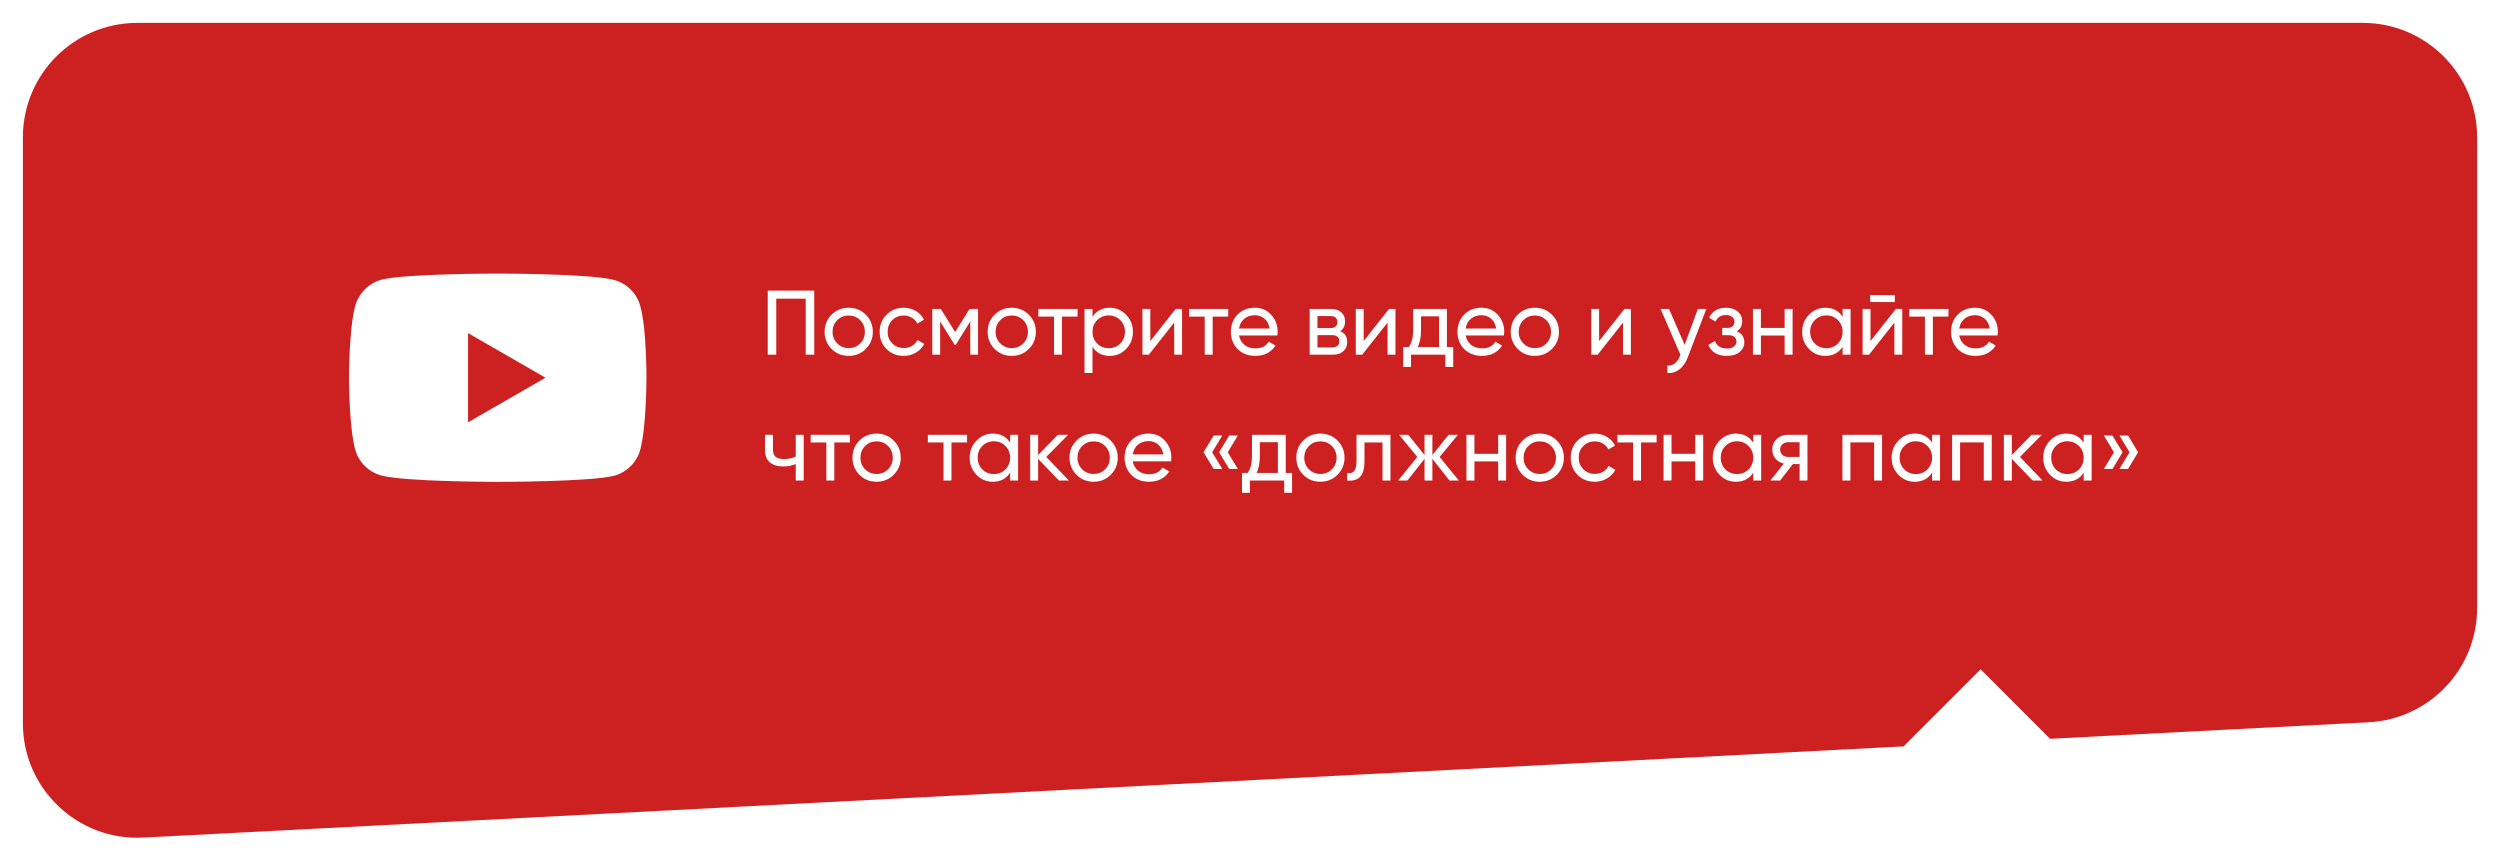 <svg width="437" height="151" viewBox="0 0 437 151" fill="none" xmlns="http://www.w3.org/2000/svg">
<g filter="url(#filter0_d)">
<path fill-rule="evenodd" clip-rule="evenodd" d="M24 0C12.954 0 4 8.954 4 20V122.437C4 133.889 13.598 143.003 25.035 142.41L332.748 126.466L346.213 113L358.352 125.139L414.035 122.254C424.664 121.703 433 112.924 433 102.28V20C433 8.954 424.046 0 413 0H24Z" fill="#CD2121"/>
</g>
<path d="M134.2 50.8H142.328V62H140.84V52.208H135.688V62H134.2V50.8ZM151.339 60.992C150.529 61.803 149.531 62.208 148.347 62.208C147.163 62.208 146.166 61.803 145.355 60.992C144.545 60.181 144.139 59.184 144.139 58C144.139 56.816 144.545 55.819 145.355 55.008C146.166 54.197 147.163 53.792 148.347 53.792C149.531 53.792 150.529 54.197 151.339 55.008C152.161 55.829 152.571 56.827 152.571 58C152.571 59.173 152.161 60.171 151.339 60.992ZM148.347 60.848C149.147 60.848 149.819 60.576 150.363 60.032C150.907 59.488 151.179 58.811 151.179 58C151.179 57.189 150.907 56.512 150.363 55.968C149.819 55.424 149.147 55.152 148.347 55.152C147.558 55.152 146.891 55.424 146.347 55.968C145.803 56.512 145.531 57.189 145.531 58C145.531 58.811 145.803 59.488 146.347 60.032C146.891 60.576 147.558 60.848 148.347 60.848ZM157.972 62.208C156.767 62.208 155.764 61.808 154.964 61.008C154.164 60.197 153.764 59.195 153.764 58C153.764 56.805 154.164 55.808 154.964 55.008C155.764 54.197 156.767 53.792 157.972 53.792C158.762 53.792 159.471 53.984 160.1 54.368C160.73 54.741 161.199 55.248 161.508 55.888L160.34 56.56C160.138 56.133 159.823 55.792 159.396 55.536C158.98 55.28 158.506 55.152 157.972 55.152C157.172 55.152 156.5 55.424 155.956 55.968C155.423 56.523 155.156 57.2 155.156 58C155.156 58.789 155.423 59.461 155.956 60.016C156.5 60.56 157.172 60.832 157.972 60.832C158.506 60.832 158.986 60.709 159.412 60.464C159.839 60.208 160.164 59.867 160.388 59.44L161.572 60.128C161.22 60.768 160.724 61.275 160.084 61.648C159.444 62.021 158.74 62.208 157.972 62.208ZM169.474 54H170.962V62H169.602V56.192L167.058 60.288H166.882L164.338 56.192V62H162.962V54H164.45L166.962 58.048L169.474 54ZM179.839 60.992C179.029 61.803 178.031 62.208 176.847 62.208C175.663 62.208 174.666 61.803 173.855 60.992C173.045 60.181 172.639 59.184 172.639 58C172.639 56.816 173.045 55.819 173.855 55.008C174.666 54.197 175.663 53.792 176.847 53.792C178.031 53.792 179.029 54.197 179.839 55.008C180.661 55.829 181.071 56.827 181.071 58C181.071 59.173 180.661 60.171 179.839 60.992ZM176.847 60.848C177.647 60.848 178.319 60.576 178.863 60.032C179.407 59.488 179.679 58.811 179.679 58C179.679 57.189 179.407 56.512 178.863 55.968C178.319 55.424 177.647 55.152 176.847 55.152C176.058 55.152 175.391 55.424 174.847 55.968C174.303 56.512 174.031 57.189 174.031 58C174.031 58.811 174.303 59.488 174.847 60.032C175.391 60.576 176.058 60.848 176.847 60.848ZM181.504 54H188.352V55.344H185.632V62H184.24V55.344H181.504V54ZM193.988 53.792C195.108 53.792 196.062 54.203 196.852 55.024C197.641 55.845 198.036 56.837 198.036 58C198.036 59.173 197.641 60.171 196.852 60.992C196.073 61.803 195.118 62.208 193.988 62.208C192.665 62.208 191.657 61.68 190.964 60.624V65.2H189.572V54H190.964V55.376C191.657 54.32 192.665 53.792 193.988 53.792ZM193.812 60.864C194.612 60.864 195.284 60.592 195.828 60.048C196.372 59.483 196.644 58.8 196.644 58C196.644 57.189 196.372 56.512 195.828 55.968C195.284 55.413 194.612 55.136 193.812 55.136C193.001 55.136 192.324 55.413 191.78 55.968C191.236 56.512 190.964 57.189 190.964 58C190.964 58.8 191.236 59.483 191.78 60.048C192.324 60.592 193.001 60.864 193.812 60.864ZM201.073 59.616L205.505 54H206.625V62H205.249V56.384L200.817 62H199.697V54H201.073V59.616ZM207.848 54H214.696V55.344H211.976V62H210.584V55.344H207.848V54ZM223.283 58.64H216.579C216.718 59.344 217.043 59.899 217.555 60.304C218.067 60.699 218.707 60.896 219.475 60.896C220.531 60.896 221.299 60.507 221.779 59.728L222.963 60.4C222.174 61.605 221 62.208 219.443 62.208C218.184 62.208 217.15 61.813 216.339 61.024C215.55 60.213 215.155 59.205 215.155 58C215.155 56.784 215.544 55.781 216.323 54.992C217.102 54.192 218.11 53.792 219.347 53.792C220.52 53.792 221.475 54.208 222.211 55.04C222.958 55.851 223.331 56.843 223.331 58.016C223.331 58.219 223.315 58.427 223.283 58.64ZM219.347 55.104C218.611 55.104 217.992 55.312 217.491 55.728C217 56.144 216.696 56.709 216.579 57.424H221.923C221.806 56.688 221.512 56.117 221.043 55.712C220.574 55.307 220.008 55.104 219.347 55.104ZM234.259 57.888C235.08 58.229 235.491 58.848 235.491 59.744C235.491 60.427 235.267 60.976 234.819 61.392C234.371 61.797 233.742 62 232.931 62H228.931V54H232.611C233.4 54 234.014 54.197 234.451 54.592C234.899 54.987 235.123 55.515 235.123 56.176C235.123 56.944 234.835 57.515 234.259 57.888ZM232.547 55.248H230.291V57.344H232.547C233.358 57.344 233.763 56.987 233.763 56.272C233.763 55.589 233.358 55.248 232.547 55.248ZM230.291 60.736H232.851C233.256 60.736 233.566 60.64 233.779 60.448C234.003 60.256 234.115 59.984 234.115 59.632C234.115 59.301 234.003 59.045 233.779 58.864C233.566 58.672 233.256 58.576 232.851 58.576H230.291V60.736ZM238.37 59.616L242.802 54H243.922V62H242.546V56.384L238.114 62H236.993V54H238.37V59.616ZM252.92 54V60.672H254.024V64.144H252.648V62H246.648V64.144H245.272V60.672H246.248C246.76 59.968 247.016 58.981 247.016 57.712V54H252.92ZM247.832 60.672H251.544V55.296H248.392V57.712C248.392 58.885 248.206 59.872 247.832 60.672ZM262.892 58.64H256.188C256.327 59.344 256.652 59.899 257.164 60.304C257.676 60.699 258.316 60.896 259.084 60.896C260.14 60.896 260.908 60.507 261.388 59.728L262.572 60.4C261.783 61.605 260.61 62.208 259.052 62.208C257.794 62.208 256.759 61.813 255.948 61.024C255.159 60.213 254.764 59.205 254.764 58C254.764 56.784 255.154 55.781 255.932 54.992C256.711 54.192 257.719 53.792 258.956 53.792C260.13 53.792 261.084 54.208 261.82 55.04C262.567 55.851 262.94 56.843 262.94 58.016C262.94 58.219 262.924 58.427 262.892 58.64ZM258.956 55.104C258.22 55.104 257.602 55.312 257.1 55.728C256.61 56.144 256.306 56.709 256.188 57.424H261.532C261.415 56.688 261.122 56.117 260.652 55.712C260.183 55.307 259.618 55.104 258.956 55.104ZM271.277 60.992C270.466 61.803 269.469 62.208 268.285 62.208C267.101 62.208 266.103 61.803 265.293 60.992C264.482 60.181 264.077 59.184 264.077 58C264.077 56.816 264.482 55.819 265.293 55.008C266.103 54.197 267.101 53.792 268.285 53.792C269.469 53.792 270.466 54.197 271.277 55.008C272.098 55.829 272.509 56.827 272.509 58C272.509 59.173 272.098 60.171 271.277 60.992ZM268.285 60.848C269.085 60.848 269.757 60.576 270.301 60.032C270.845 59.488 271.117 58.811 271.117 58C271.117 57.189 270.845 56.512 270.301 55.968C269.757 55.424 269.085 55.152 268.285 55.152C267.495 55.152 266.829 55.424 266.285 55.968C265.741 56.512 265.469 57.189 265.469 58C265.469 58.811 265.741 59.488 266.285 60.032C266.829 60.576 267.495 60.848 268.285 60.848ZM279.526 59.616L283.958 54H285.078V62H283.702V56.384L279.27 62H278.15V54H279.526V59.616ZM294.477 60.272L296.781 54H298.269L295.005 62.496C294.663 63.403 294.183 64.091 293.565 64.56C292.946 65.04 292.242 65.253 291.453 65.2V63.904C292.423 63.979 293.143 63.445 293.613 62.304L293.741 62.016L290.269 54H291.741L294.477 60.272ZM303.579 57.904C304.464 58.277 304.907 58.912 304.907 59.808C304.907 60.501 304.635 61.077 304.091 61.536C303.547 61.984 302.795 62.208 301.835 62.208C300.235 62.208 299.163 61.568 298.619 60.288L299.787 59.6C300.086 60.475 300.774 60.912 301.851 60.912C302.374 60.912 302.784 60.8 303.083 60.576C303.382 60.352 303.531 60.053 303.531 59.68C303.531 59.36 303.408 59.099 303.163 58.896C302.928 58.693 302.608 58.592 302.203 58.592H301.035V57.328H301.899C302.304 57.328 302.619 57.232 302.843 57.04C303.067 56.837 303.179 56.565 303.179 56.224C303.179 55.872 303.046 55.595 302.779 55.392C302.512 55.179 302.155 55.072 301.707 55.072C300.811 55.072 300.203 55.451 299.883 56.208L298.747 55.552C299.312 54.379 300.299 53.792 301.707 53.792C302.56 53.792 303.243 54.016 303.755 54.464C304.278 54.901 304.539 55.451 304.539 56.112C304.539 56.923 304.219 57.52 303.579 57.904ZM311.951 57.328V54H313.343V62H311.951V58.656H307.807V62H306.415V54H307.807V57.328H311.951ZM322.086 55.376V54H323.478V62H322.086V60.624C321.404 61.68 320.396 62.208 319.062 62.208C317.932 62.208 316.977 61.803 316.198 60.992C315.409 60.171 315.014 59.173 315.014 58C315.014 56.837 315.409 55.845 316.198 55.024C316.988 54.203 317.942 53.792 319.062 53.792C320.396 53.792 321.404 54.32 322.086 55.376ZM319.238 60.864C320.049 60.864 320.726 60.592 321.27 60.048C321.814 59.483 322.086 58.8 322.086 58C322.086 57.189 321.814 56.512 321.27 55.968C320.726 55.413 320.049 55.136 319.238 55.136C318.438 55.136 317.766 55.413 317.222 55.968C316.678 56.512 316.406 57.189 316.406 58C316.406 58.8 316.678 59.483 317.222 60.048C317.766 60.592 318.438 60.864 319.238 60.864ZM331.219 52.8H326.899V51.584H331.219V52.8ZM326.963 59.616L331.395 54H332.515V62H331.139V56.384L326.707 62H325.587V54H326.963V59.616ZM333.738 54H340.586V55.344H337.866V62H336.474V55.344H333.738V54ZM349.174 58.64H342.47C342.608 59.344 342.934 59.899 343.446 60.304C343.958 60.699 344.598 60.896 345.366 60.896C346.422 60.896 347.19 60.507 347.67 59.728L348.854 60.4C348.064 61.605 346.891 62.208 345.334 62.208C344.075 62.208 343.04 61.813 342.23 61.024C341.44 60.213 341.046 59.205 341.046 58C341.046 56.784 341.435 55.781 342.214 54.992C342.992 54.192 344 53.792 345.238 53.792C346.411 53.792 347.366 54.208 348.102 55.04C348.848 55.851 349.222 56.843 349.222 58.016C349.222 58.219 349.206 58.427 349.174 58.64ZM345.238 55.104C344.502 55.104 343.883 55.312 343.382 55.728C342.891 56.144 342.587 56.709 342.47 57.424H347.814C347.696 56.688 347.403 56.117 346.934 55.712C346.464 55.307 345.899 55.104 345.238 55.104ZM139.096 79.824V76H140.488V84H139.096V81.12C138.445 81.397 137.725 81.536 136.936 81.536C135.901 81.536 135.107 81.291 134.552 80.8C133.997 80.309 133.72 79.595 133.72 78.656V76H135.112V78.576C135.112 79.163 135.267 79.589 135.576 79.856C135.896 80.112 136.381 80.24 137.032 80.24C137.768 80.24 138.456 80.101 139.096 79.824ZM141.707 76H148.555V77.344H145.835V84H144.443V77.344H141.707V76ZM156.214 82.992C155.404 83.803 154.406 84.208 153.222 84.208C152.038 84.208 151.041 83.803 150.23 82.992C149.42 82.181 149.014 81.184 149.014 80C149.014 78.816 149.42 77.819 150.23 77.008C151.041 76.197 152.038 75.792 153.222 75.792C154.406 75.792 155.404 76.197 156.214 77.008C157.036 77.829 157.446 78.827 157.446 80C157.446 81.173 157.036 82.171 156.214 82.992ZM153.222 82.848C154.022 82.848 154.694 82.576 155.238 82.032C155.782 81.488 156.054 80.811 156.054 80C156.054 79.189 155.782 78.512 155.238 77.968C154.694 77.424 154.022 77.152 153.222 77.152C152.433 77.152 151.766 77.424 151.222 77.968C150.678 78.512 150.406 79.189 150.406 80C150.406 80.811 150.678 81.488 151.222 82.032C151.766 82.576 152.433 82.848 153.222 82.848ZM162.191 76H169.039V77.344H166.319V84H164.927V77.344H162.191V76ZM176.571 77.376V76H177.963V84H176.571V82.624C175.888 83.68 174.88 84.208 173.547 84.208C172.416 84.208 171.461 83.803 170.683 82.992C169.893 82.171 169.499 81.173 169.499 80C169.499 78.837 169.893 77.845 170.683 77.024C171.472 76.203 172.427 75.792 173.547 75.792C174.88 75.792 175.888 76.32 176.571 77.376ZM173.723 82.864C174.533 82.864 175.211 82.592 175.755 82.048C176.299 81.483 176.571 80.8 176.571 80C176.571 79.189 176.299 78.512 175.755 77.968C175.211 77.413 174.533 77.136 173.723 77.136C172.923 77.136 172.251 77.413 171.707 77.968C171.163 78.512 170.891 79.189 170.891 80C170.891 80.8 171.163 81.483 171.707 82.048C172.251 82.592 172.923 82.864 173.723 82.864ZM182.888 79.872L186.84 84H185.112L181.464 80.208V84H180.072V76H181.464V79.536L184.92 76H186.712L182.888 79.872ZM194.152 82.992C193.341 83.803 192.344 84.208 191.16 84.208C189.976 84.208 188.978 83.803 188.168 82.992C187.357 82.181 186.952 81.184 186.952 80C186.952 78.816 187.357 77.819 188.168 77.008C188.978 76.197 189.976 75.792 191.16 75.792C192.344 75.792 193.341 76.197 194.152 77.008C194.973 77.829 195.384 78.827 195.384 80C195.384 81.173 194.973 82.171 194.152 82.992ZM191.16 82.848C191.96 82.848 192.632 82.576 193.176 82.032C193.72 81.488 193.992 80.811 193.992 80C193.992 79.189 193.72 78.512 193.176 77.968C192.632 77.424 191.96 77.152 191.16 77.152C190.37 77.152 189.704 77.424 189.16 77.968C188.616 78.512 188.344 79.189 188.344 80C188.344 80.811 188.616 81.488 189.16 82.032C189.704 82.576 190.37 82.848 191.16 82.848ZM204.705 80.64H198.001C198.139 81.344 198.465 81.899 198.977 82.304C199.489 82.699 200.129 82.896 200.897 82.896C201.953 82.896 202.721 82.507 203.201 81.728L204.385 82.4C203.595 83.605 202.422 84.208 200.865 84.208C199.606 84.208 198.571 83.813 197.761 83.024C196.971 82.213 196.577 81.205 196.577 80C196.577 78.784 196.966 77.781 197.745 76.992C198.523 76.192 199.531 75.792 200.769 75.792C201.942 75.792 202.897 76.208 203.633 77.04C204.379 77.851 204.753 78.843 204.753 80.016C204.753 80.219 204.737 80.427 204.705 80.64ZM200.769 77.104C200.033 77.104 199.414 77.312 198.913 77.728C198.422 78.144 198.118 78.709 198.001 79.424H203.345C203.227 78.688 202.934 78.117 202.465 77.712C201.995 77.307 201.43 77.104 200.769 77.104ZM212.145 76.128H213.649L211.889 79.056L213.649 81.968H212.145L210.385 79.056L212.145 76.128ZM214.865 76.128H216.369L214.609 79.056L216.369 81.968H214.865L213.105 79.056L214.865 76.128ZM224.749 76V82.672H225.852V86.144H224.477V84H218.477V86.144H217.101V82.672H218.077C218.589 81.968 218.845 80.981 218.845 79.712V76H224.749ZM219.661 82.672H223.373V77.296H220.221V79.712C220.221 80.885 220.034 81.872 219.661 82.672ZM233.792 82.992C232.982 83.803 231.984 84.208 230.8 84.208C229.616 84.208 228.619 83.803 227.808 82.992C226.998 82.181 226.592 81.184 226.592 80C226.592 78.816 226.998 77.819 227.808 77.008C228.619 76.197 229.616 75.792 230.8 75.792C231.984 75.792 232.982 76.197 233.792 77.008C234.614 77.829 235.024 78.827 235.024 80C235.024 81.173 234.614 82.171 233.792 82.992ZM230.8 82.848C231.6 82.848 232.272 82.576 232.816 82.032C233.36 81.488 233.632 80.811 233.632 80C233.632 79.189 233.36 78.512 232.816 77.968C232.272 77.424 231.6 77.152 230.8 77.152C230.011 77.152 229.344 77.424 228.8 77.968C228.256 78.512 227.984 79.189 227.984 80C227.984 80.811 228.256 81.488 228.8 82.032C229.344 82.576 230.011 82.848 230.8 82.848ZM237.12 76H243.056V84H241.664V77.344H238.512V80.608C238.512 81.888 238.256 82.8 237.744 83.344C237.232 83.877 236.48 84.096 235.488 84V82.688C236.043 82.763 236.453 82.64 236.72 82.32C236.987 81.989 237.12 81.408 237.12 80.576V76ZM251.645 79.872L255.005 84H253.373L250.381 80.208V84H249.005V80.208L246.013 84H244.397L247.741 79.872L244.557 76H246.173L249.005 79.536V76H250.381V79.536L253.213 76H254.845L251.645 79.872ZM261.873 79.328V76H263.265V84H261.873V80.656H257.729V84H256.337V76H257.729V79.328H261.873ZM272.136 82.992C271.325 83.803 270.328 84.208 269.144 84.208C267.96 84.208 266.963 83.803 266.152 82.992C265.341 82.181 264.936 81.184 264.936 80C264.936 78.816 265.341 77.819 266.152 77.008C266.963 76.197 267.96 75.792 269.144 75.792C270.328 75.792 271.325 76.197 272.136 77.008C272.957 77.829 273.368 78.827 273.368 80C273.368 81.173 272.957 82.171 272.136 82.992ZM269.144 82.848C269.944 82.848 270.616 82.576 271.16 82.032C271.704 81.488 271.976 80.811 271.976 80C271.976 79.189 271.704 78.512 271.16 77.968C270.616 77.424 269.944 77.152 269.144 77.152C268.355 77.152 267.688 77.424 267.144 77.968C266.6 78.512 266.328 79.189 266.328 80C266.328 80.811 266.6 81.488 267.144 82.032C267.688 82.576 268.355 82.848 269.144 82.848ZM278.769 84.208C277.564 84.208 276.561 83.808 275.761 83.008C274.961 82.197 274.561 81.195 274.561 80C274.561 78.805 274.961 77.808 275.761 77.008C276.561 76.197 277.564 75.792 278.769 75.792C279.558 75.792 280.268 75.984 280.897 76.368C281.526 76.741 281.996 77.248 282.305 77.888L281.137 78.56C280.934 78.133 280.62 77.792 280.193 77.536C279.777 77.28 279.302 77.152 278.769 77.152C277.969 77.152 277.297 77.424 276.753 77.968C276.22 78.523 275.953 79.2 275.953 80C275.953 80.789 276.22 81.461 276.753 82.016C277.297 82.56 277.969 82.832 278.769 82.832C279.302 82.832 279.782 82.709 280.209 82.464C280.636 82.208 280.961 81.867 281.185 81.44L282.369 82.128C282.017 82.768 281.521 83.275 280.881 83.648C280.241 84.021 279.537 84.208 278.769 84.208ZM282.723 76H289.571V77.344H286.851V84H285.459V77.344H282.723V76ZM296.326 79.328V76H297.718V84H296.326V80.656H292.182V84H290.79V76H292.182V79.328H296.326ZM306.461 77.376V76H307.853V84H306.461V82.624C305.779 83.68 304.771 84.208 303.437 84.208C302.307 84.208 301.352 83.803 300.573 82.992C299.784 82.171 299.389 81.173 299.389 80C299.389 78.837 299.784 77.845 300.573 77.024C301.363 76.203 302.317 75.792 303.437 75.792C304.771 75.792 305.779 76.32 306.461 77.376ZM303.613 82.864C304.424 82.864 305.101 82.592 305.645 82.048C306.189 81.483 306.461 80.8 306.461 80C306.461 79.189 306.189 78.512 305.645 77.968C305.101 77.413 304.424 77.136 303.613 77.136C302.813 77.136 302.141 77.413 301.597 77.968C301.053 78.512 300.781 79.189 300.781 80C300.781 80.8 301.053 81.483 301.597 82.048C302.141 82.592 302.813 82.864 303.613 82.864ZM312.538 76H315.946V84H314.57V81.12H313.402L311.162 84H309.466L311.802 81.04C311.194 80.891 310.704 80.592 310.33 80.144C309.968 79.696 309.786 79.173 309.786 78.576C309.786 77.84 310.048 77.227 310.57 76.736C311.093 76.245 311.749 76 312.538 76ZM312.586 79.872H314.57V77.296H312.586C312.181 77.296 311.84 77.419 311.562 77.664C311.296 77.899 311.162 78.208 311.162 78.592C311.162 78.965 311.296 79.275 311.562 79.52C311.84 79.755 312.181 79.872 312.586 79.872ZM322.056 76H328.984V84H327.592V77.328H323.448V84H322.056V76ZM337.727 77.376V76H339.119V84H337.727V82.624C337.044 83.68 336.036 84.208 334.703 84.208C333.572 84.208 332.618 83.803 331.839 82.992C331.05 82.171 330.655 81.173 330.655 80C330.655 78.837 331.05 77.845 331.839 77.024C332.628 76.203 333.583 75.792 334.703 75.792C336.036 75.792 337.044 76.32 337.727 77.376ZM334.879 82.864C335.69 82.864 336.367 82.592 336.911 82.048C337.455 81.483 337.727 80.8 337.727 80C337.727 79.189 337.455 78.512 336.911 77.968C336.367 77.413 335.69 77.136 334.879 77.136C334.079 77.136 333.407 77.413 332.863 77.968C332.319 78.512 332.047 79.189 332.047 80C332.047 80.8 332.319 81.483 332.863 82.048C333.407 82.592 334.079 82.864 334.879 82.864ZM341.228 76H348.156V84H346.764V77.328H342.62V84H341.228V76ZM353.091 79.872L357.043 84H355.315L351.667 80.208V84H350.275V76H351.667V79.536L355.123 76H356.915L353.091 79.872ZM364.227 77.376V76H365.619V84H364.227V82.624C363.544 83.68 362.536 84.208 361.203 84.208C360.072 84.208 359.118 83.803 358.339 82.992C357.55 82.171 357.155 81.173 357.155 80C357.155 78.837 357.55 77.845 358.339 77.024C359.128 76.203 360.083 75.792 361.203 75.792C362.536 75.792 363.544 76.32 364.227 77.376ZM361.379 82.864C362.19 82.864 362.867 82.592 363.411 82.048C363.955 81.483 364.227 80.8 364.227 80C364.227 79.189 363.955 78.512 363.411 77.968C362.867 77.413 362.19 77.136 361.379 77.136C360.579 77.136 359.907 77.413 359.363 77.968C358.819 78.512 358.547 79.189 358.547 80C358.547 80.8 358.819 81.483 359.363 82.048C359.907 82.592 360.579 82.864 361.379 82.864ZM367.76 76.128H369.264L371.024 79.056L369.264 81.968H367.76L369.52 79.056L367.76 76.128ZM370.48 76.128H371.984L373.744 79.056L371.984 81.968H370.48L372.24 79.056L370.48 76.128Z" fill="white"/>
<g clip-path="url(#clip0)">
<path d="M111.929 53.517C111.329 51.29 109.573 49.534 107.346 48.934C103.276 47.82 86.999 47.82 86.999 47.82C86.999 47.82 70.723 47.82 66.654 48.892C64.469 49.491 62.67 51.29 62.071 53.517C61 57.586 61 66.025 61 66.025C61 66.025 61 74.505 62.071 78.532C62.671 80.759 64.427 82.515 66.654 83.115C70.766 84.229 87 84.229 87 84.229C87 84.229 103.276 84.229 107.346 83.158C109.573 82.558 111.329 80.802 111.929 78.575C113 74.505 113 66.067 113 66.067C113 66.067 113.043 57.586 111.929 53.517Z" fill="white"/>
<path d="M81.817 73.82L95.353 66.025L81.817 58.229V73.82Z" fill="#CD2121"/>
</g>
<defs>
<filter id="filter0_d" x="0" y="0" width="437" height="150.437" filterUnits="userSpaceOnUse" color-interpolation-filters="sRGB">
<feFlood flood-opacity="0" result="BackgroundImageFix"/>
<feColorMatrix in="SourceAlpha" type="matrix" values="0 0 0 0 0 0 0 0 0 0 0 0 0 0 0 0 0 0 127 0" result="hardAlpha"/>
<feOffset dy="4"/>
<feGaussianBlur stdDeviation="2"/>
<feComposite in2="hardAlpha" operator="out"/>
<feColorMatrix type="matrix" values="0 0 0 0 0 0 0 0 0 0 0 0 0 0 0 0 0 0 0.25 0"/>
<feBlend mode="normal" in2="BackgroundImageFix" result="effect1_dropShadow"/>
<feBlend mode="normal" in="SourceGraphic" in2="effect1_dropShadow" result="shape"/>
</filter>
<clipPath id="clip0">
<rect x="61" y="40" width="52" height="52" fill="white"/>
</clipPath>
</defs>
</svg>
